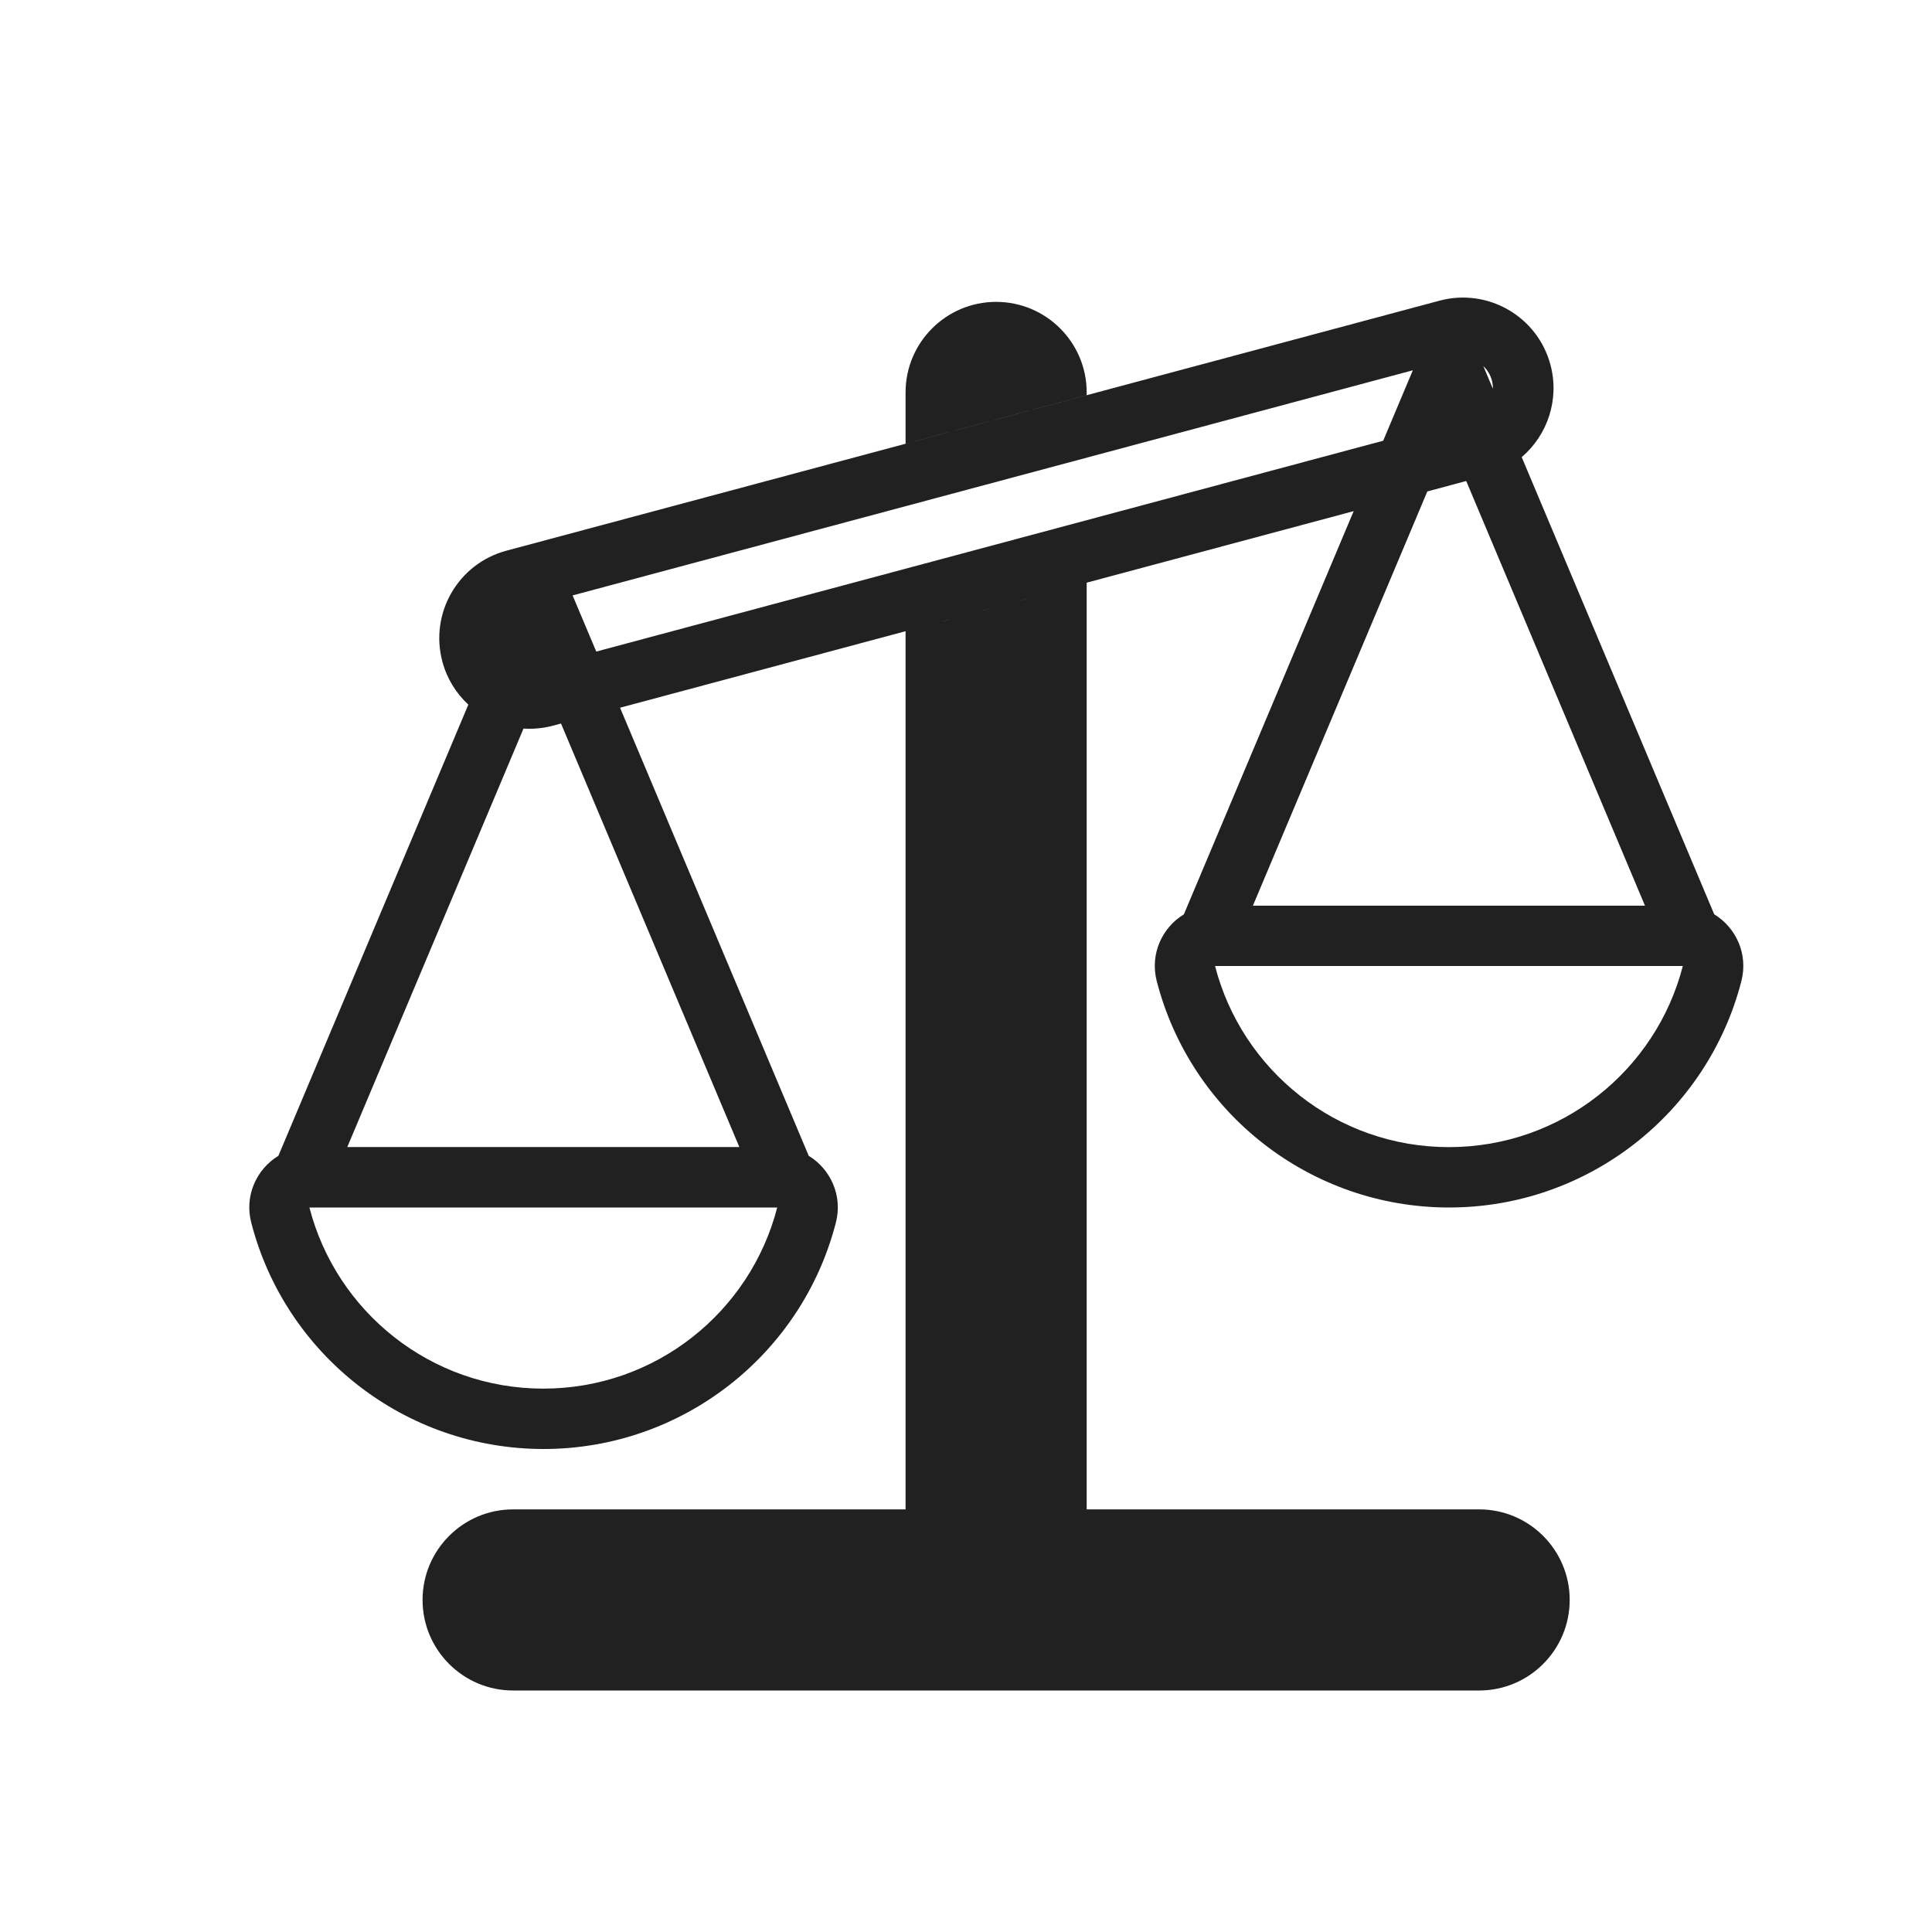 <svg height="32" viewBox="0 0 32 32" width="32" xmlns="http://www.w3.org/2000/svg"><path d="m25.203 7.569 3.19 7.575c.36.219.565.658.45 1.105-.564 2.192-2.548 3.751-4.842 3.751s-4.278-1.559-4.842-3.751c-.115-.447.089-.885.45-1.105l2.812-6.678-12.151 3.256 3.125 7.422c.36.219.565.658.45 1.105-.564 2.192-2.548 3.751-4.842 3.751s-4.278-1.559-4.842-3.751c-.115-.447.089-.885.45-1.105l3.146-7.473c-.201-.186-.354-.429-.43-.713-.214-.8.26-1.623 1.061-1.837l15.455-4.141c.8-.214 1.623.26 1.837 1.061.154.576-.049 1.164-.473 1.528zm-.918.398-.644.173-2.889 6.861h6.494zm.284-1.902.158.374c.001-.046-.005-.093-.017-.139-.025-.093-.075-.173-.14-.235zm-1.168.068-13.917 3.729.392.93 13.034-3.492zm-14.109 5.851-.132.035c-.164.044-.329.059-.489.048l-2.919 6.932h6.494zm5.707 13.016v-14.545l3-.804v15.349h6.5c.828 0 1.5.672 1.5 1.5s-.672 1.5-1.5 1.5h-16c-.828 0-1.5-.672-1.5-1.5s.672-1.5 1.5-1.5zm3-18.455-3 .804v-.849c0-.828.672-1.5 1.5-1.5s1.5.672 1.5 1.5zm-9 16.455c1.864 0 3.43-1.275 3.874-3h-7.748c.444 1.725 2.01 3 3.874 3zm15-4c1.864 0 3.43-1.275 3.874-3h-7.748c.444 1.725 2.01 3 3.874 3z" fill="#212121" fill-rule="evenodd"/></svg>